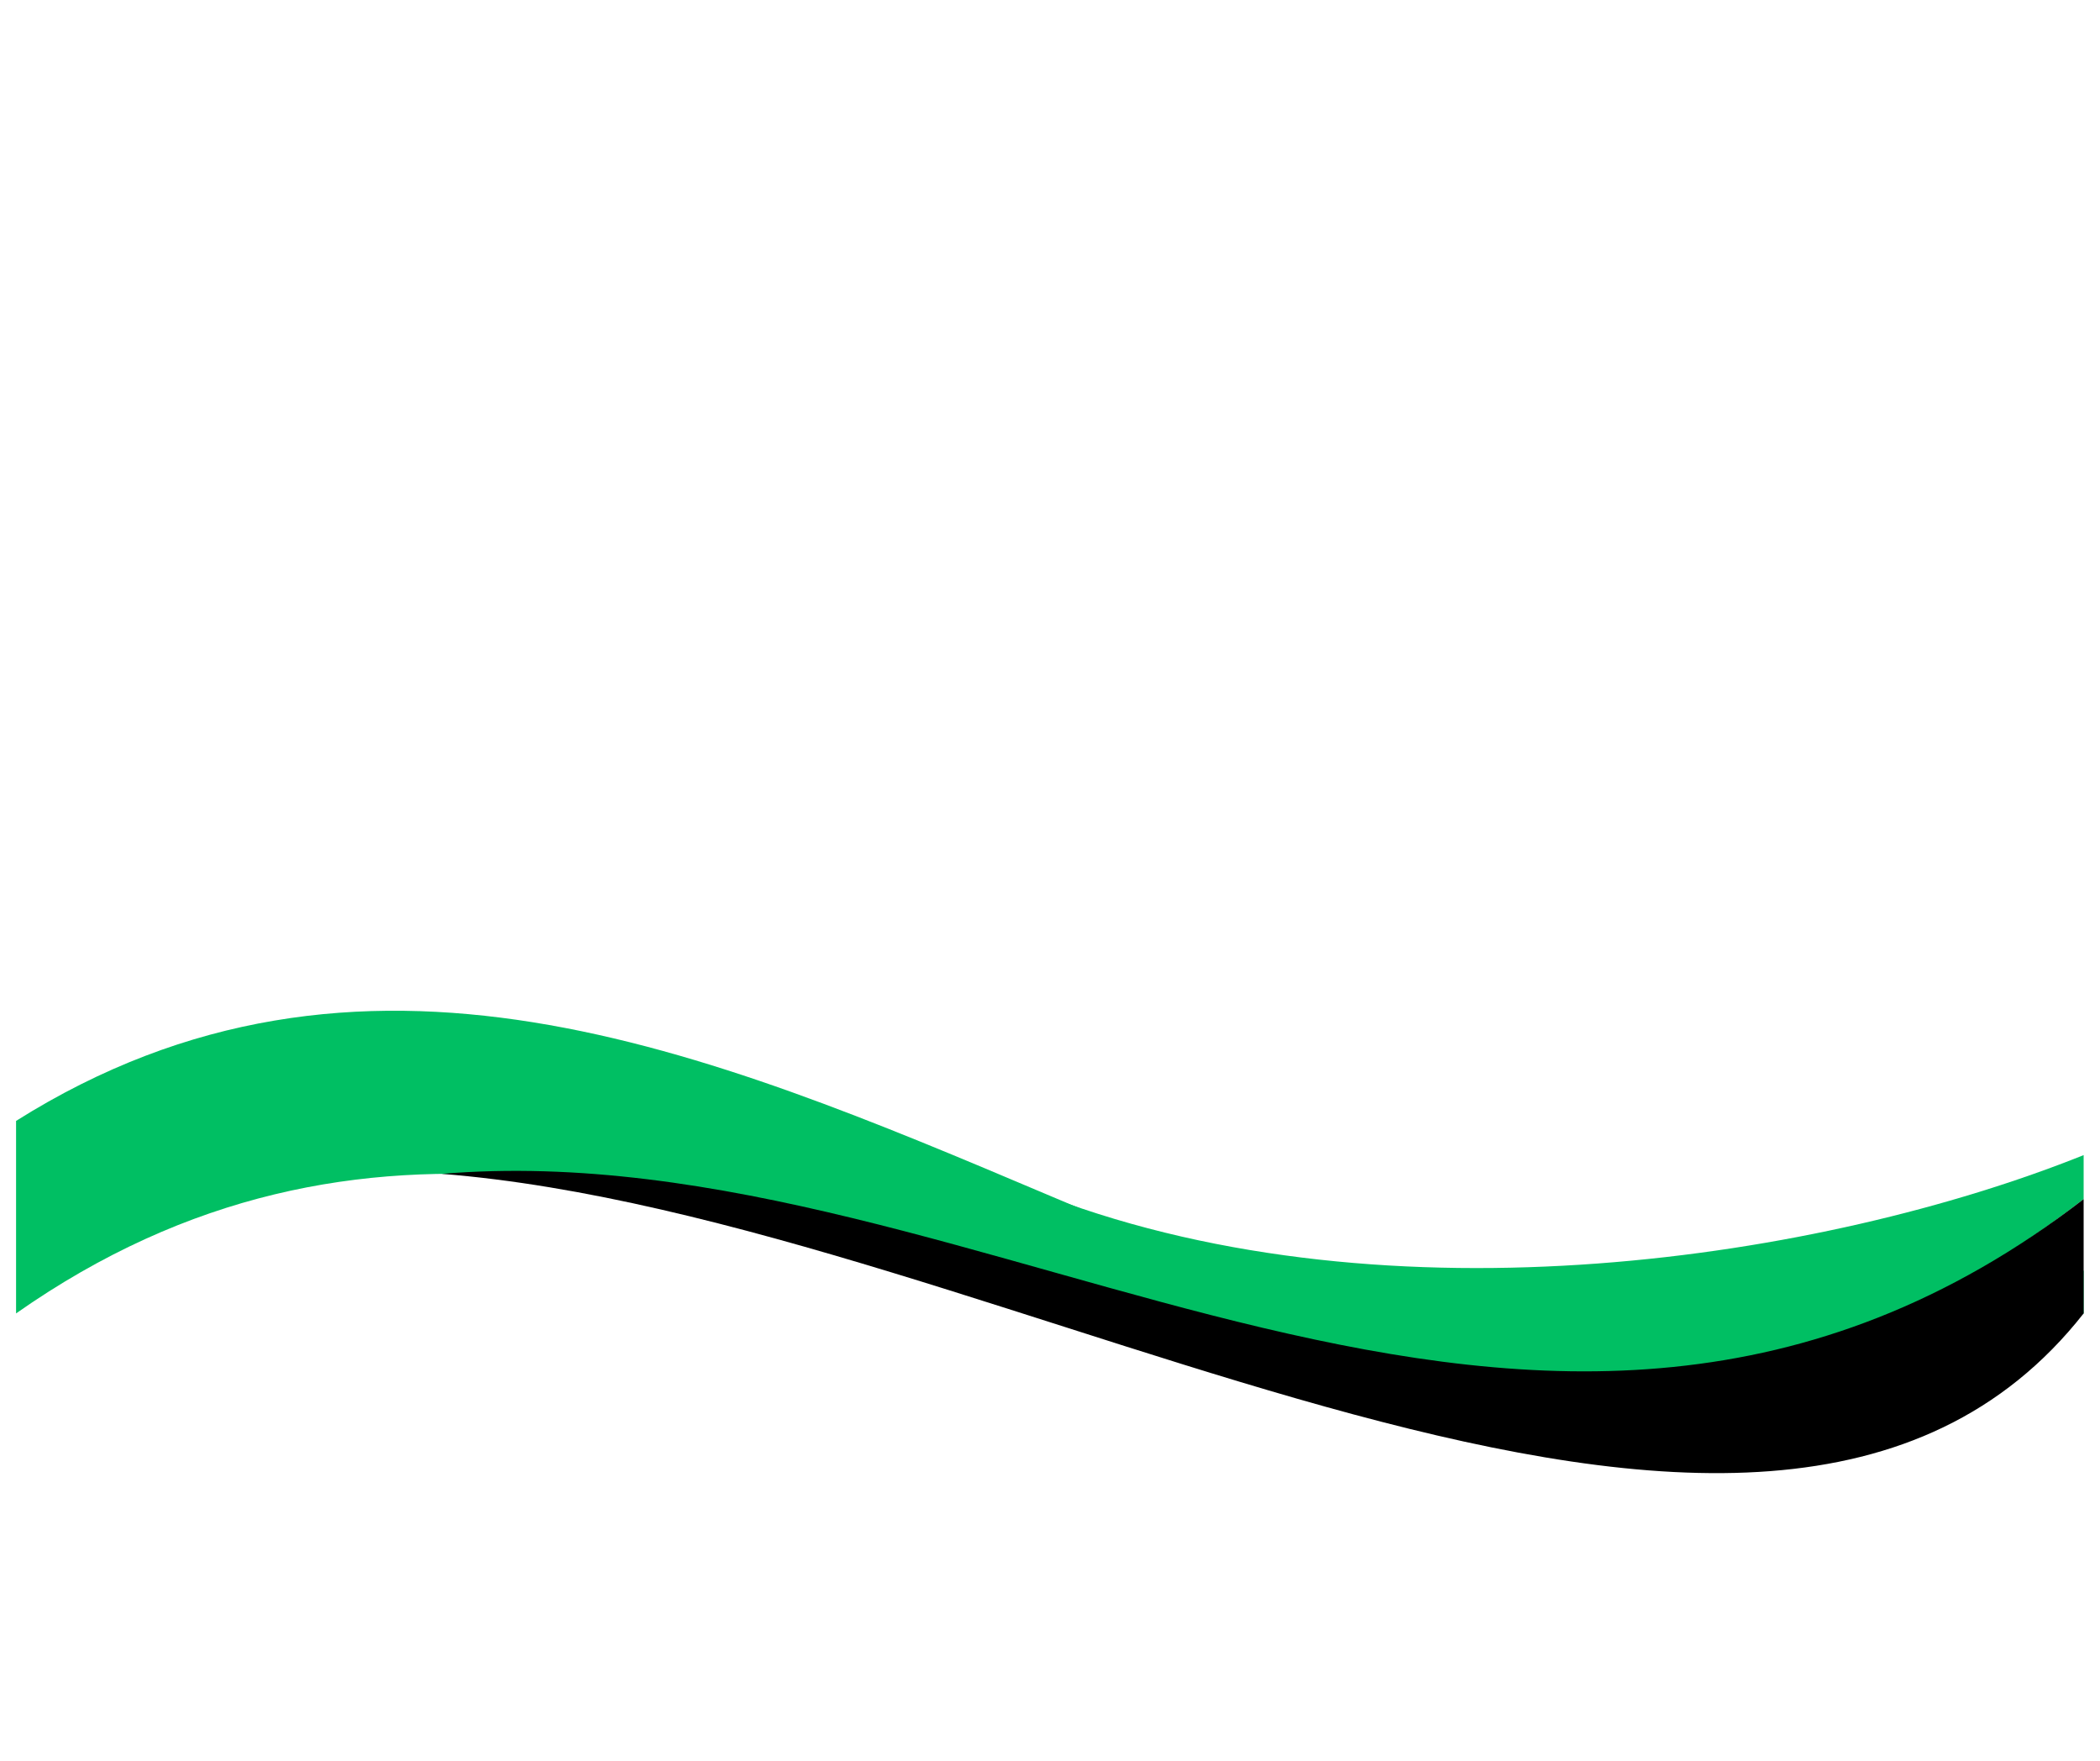 <svg xmlns="http://www.w3.org/2000/svg" width="940" viewBox="0 0 705 591" height="788" version="1.0">
    <defs>
        <clipPath id="a">
            <path d="M352 387h347.473v81H352Zm0 0"/>
        </clipPath>
        <clipPath id="b">
            <path d="M5.395 339h694.078v149H5.395Zm0 0"/>
        </clipPath>
        <clipPath id="c">
            <path d="M148 392h551.473v103H148Zm0 0"/>
        </clipPath>
    </defs>
    <g clip-path="url(#a)">
        <path fill="#00bf63" d="M699.508 402.488v-14.777c-87.418 35.012-232.414 57.336-347.059 14.101 58.309 27.47 116.563 54.665 174.84 66.016 56.363.281 115.844-21.887 172.219-65.34Zm0 0"/>
    </g>
    <g clip-path="url(#b)">
        <path fill="#00bf63" d="M699.508 440.844V426.46C468.137 572.074 236.766 230.613 5.395 376.23v64.613c231.37-162.356 462.742 162.363 694.113 0Zm0 0"/>
    </g>
    <g clip-path="url(#c)">
        <path d="M699.508 440.844v-38.356C515.773 544.23 332.035 378.762 148.3 394c189.61 15.04 442.87 184.645 551.207 46.844Zm0 0"/>
    </g>
</svg>